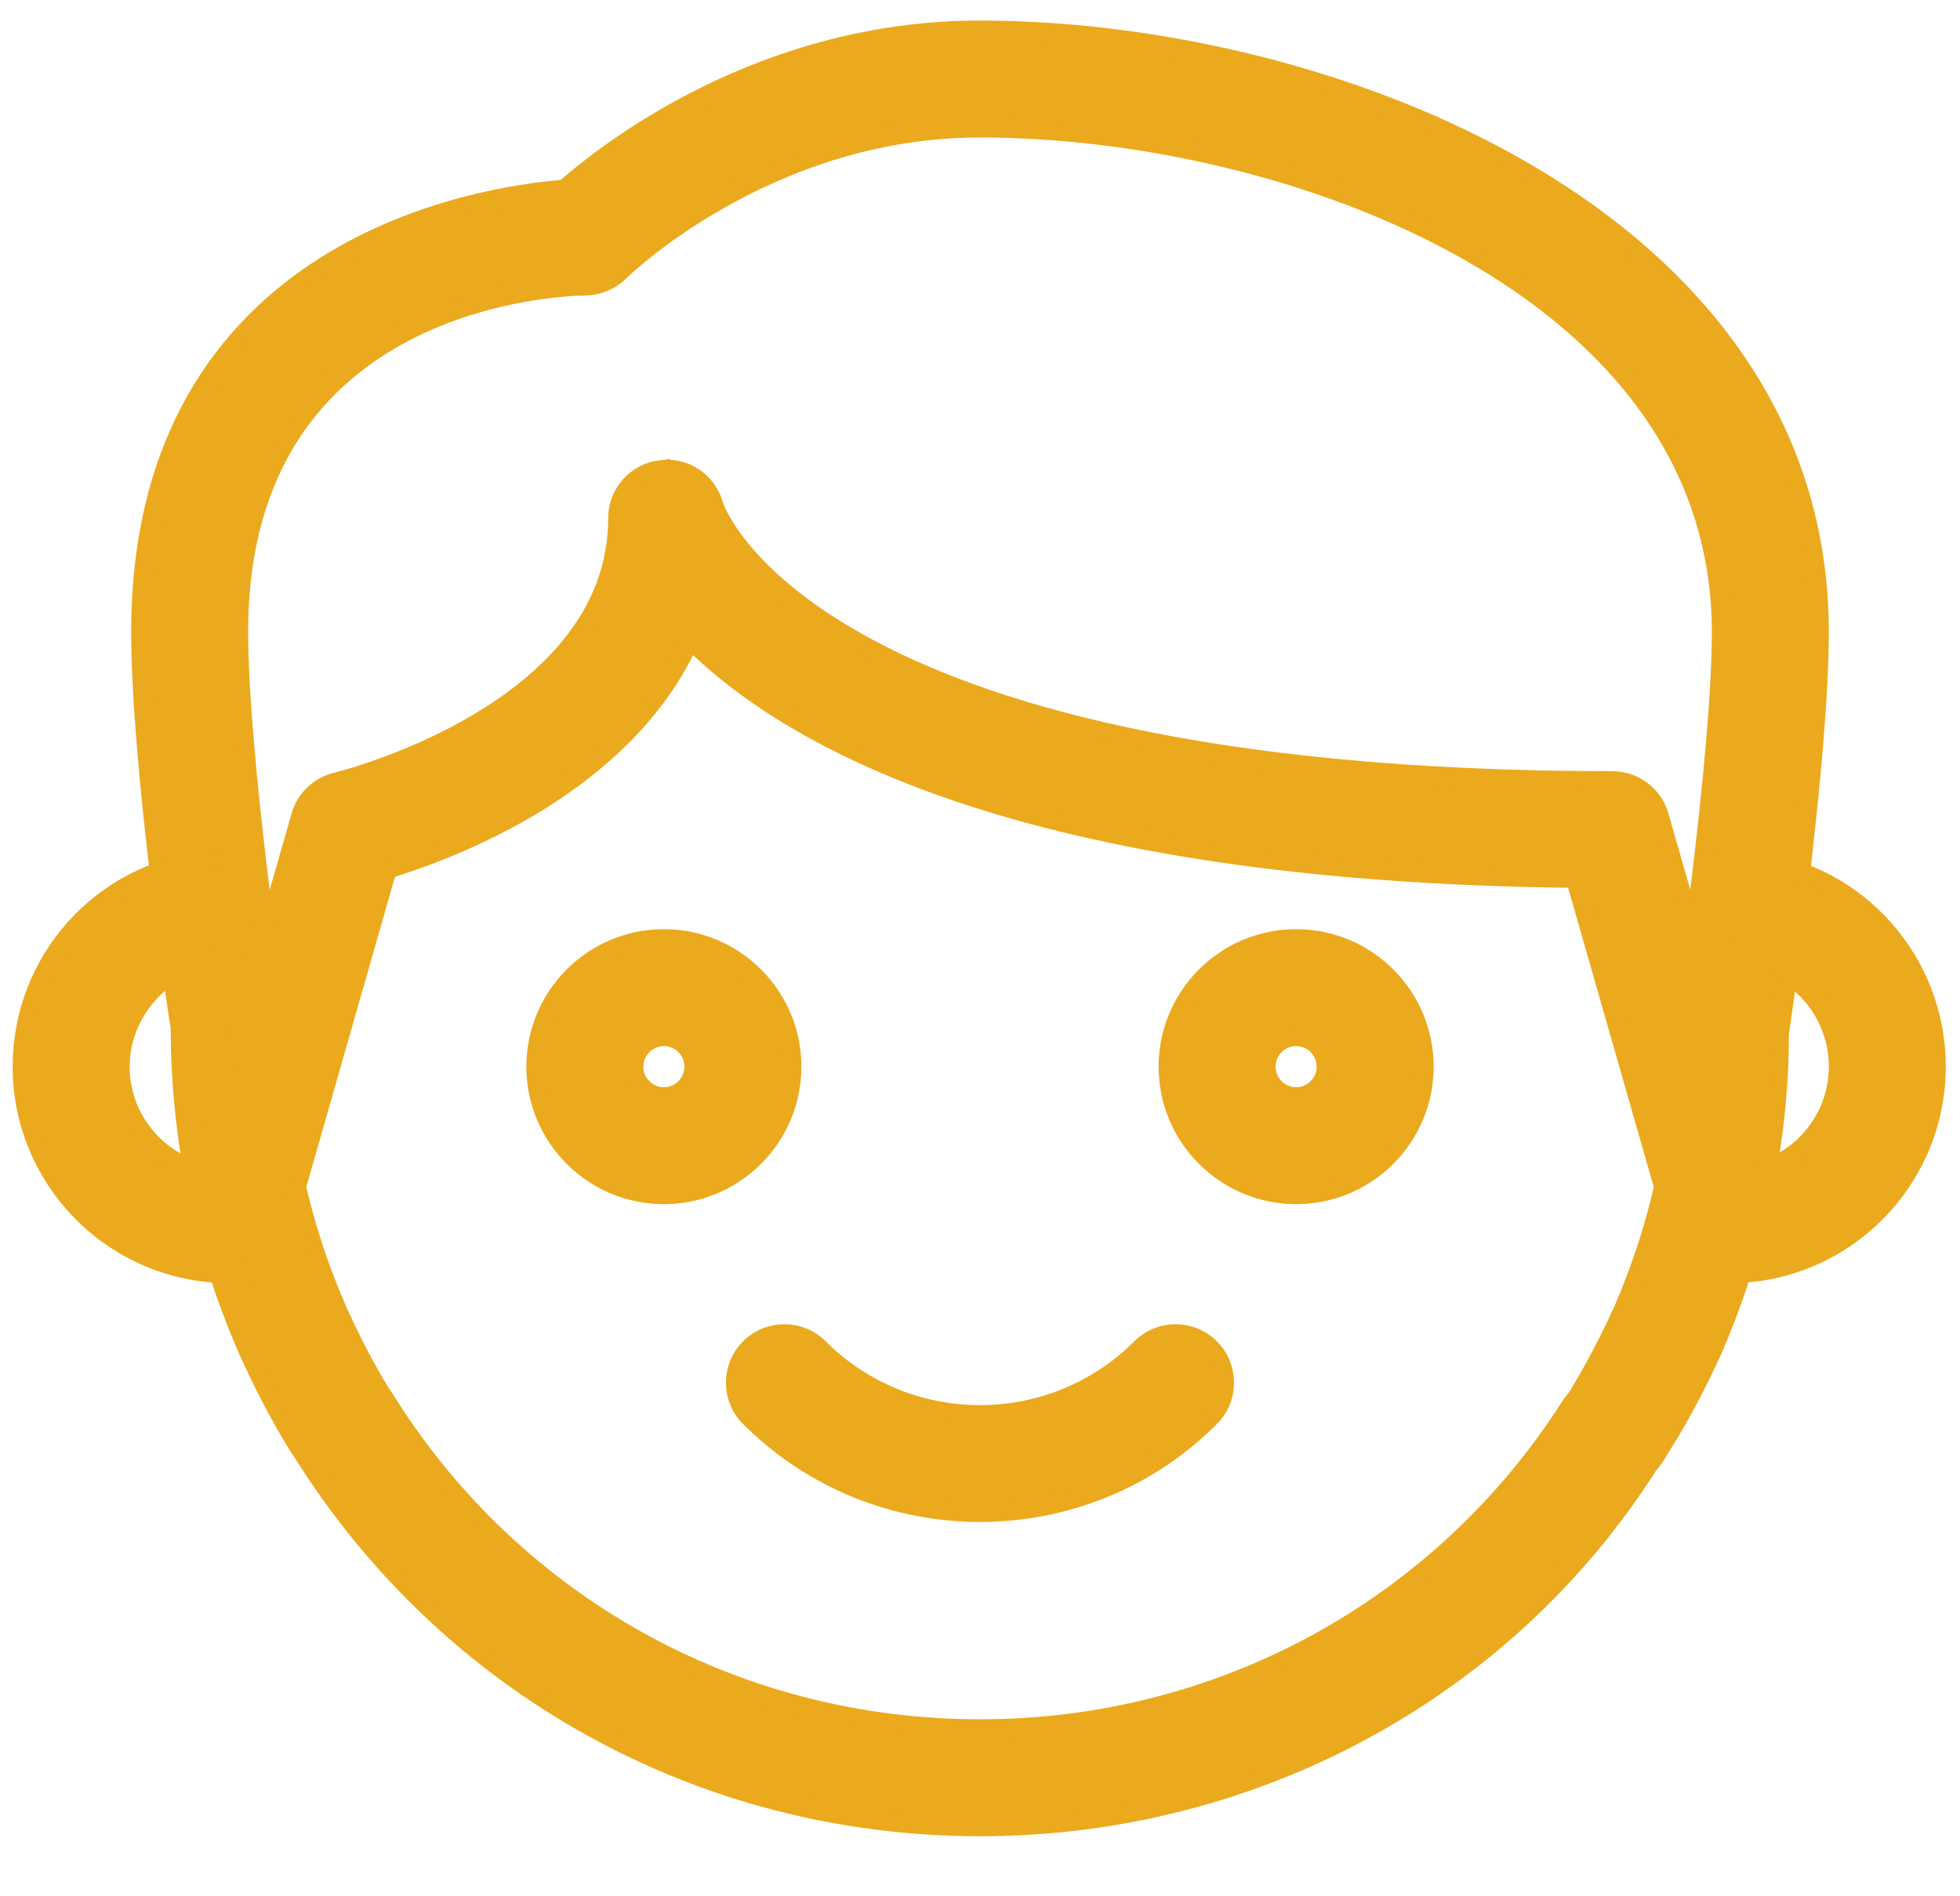 <svg width="31" height="30" viewBox="0 0 31 30" fill="none" xmlns="http://www.w3.org/2000/svg">
<path d="M15.5 0.475C18.247 0.475 21.556 1.208 24.183 2.759C26.811 4.311 28.775 6.697 28.775 10C28.775 12.061 28.18 16.102 28.143 16.355C28.147 18.016 27.791 19.73 27.088 21.357L27.087 21.359C26.876 21.824 26.649 22.26 26.408 22.665L26.163 23.061C26.139 23.098 26.109 23.135 26.075 23.17C23.821 26.724 19.841 28.9 15.5 28.9C11.1 28.9 7.09 26.675 4.767 22.948H4.766C4.753 22.931 4.74 22.914 4.729 22.896V22.895C4.442 22.433 4.176 21.927 3.918 21.355V21.354C3.209 19.727 2.85 18.015 2.85 16.255C2.843 16.218 2.832 16.152 2.819 16.067C2.801 15.944 2.776 15.77 2.746 15.558C2.687 15.132 2.608 14.55 2.531 13.904C2.377 12.615 2.225 11.065 2.225 10C2.225 6.929 3.595 5.189 5.133 4.213C6.622 3.268 8.259 3.045 8.93 2.992C9.658 2.352 12.087 0.475 15.5 0.475ZM4.394 16.157C4.4 17.797 4.715 19.304 5.336 20.727L5.502 21.083C5.669 21.43 5.842 21.747 6.022 22.041C6.034 22.055 6.047 22.073 6.059 22.093L6.254 22.398C8.316 25.506 11.744 27.35 15.5 27.35C19.314 27.35 22.807 25.437 24.846 22.234L24.848 22.231C24.871 22.197 24.9 22.158 24.936 22.12C25.156 21.763 25.426 21.267 25.67 20.73C26.286 19.304 26.6 17.792 26.6 16.25V16.236L26.75 16.25L26.601 16.236C26.615 16.083 27.225 11.972 27.225 10C27.225 7.271 25.538 5.282 23.213 3.967C20.887 2.651 17.944 2.025 15.5 2.025C13.808 2.025 12.387 2.587 11.385 3.155C10.884 3.439 10.488 3.723 10.217 3.938C9.949 4.15 9.805 4.292 9.802 4.296L9.798 4.299C9.652 4.443 9.456 4.524 9.252 4.525C9.144 4.526 7.767 4.547 6.421 5.244C5.75 5.592 5.09 6.106 4.598 6.866C4.106 7.626 3.775 8.641 3.775 10C3.775 12 4.382 16.073 4.392 16.135L4.394 16.145V16.157Z" fill="#EBA91D" stroke="#EBA91D" stroke-width="0.3"/>
<path d="M10.451 7.431C10.844 7.375 11.199 7.635 11.295 8.007C11.295 8.007 11.638 9.078 13.556 10.157C15.496 11.249 19.053 12.35 25.5 12.35C25.845 12.35 26.149 12.578 26.244 12.911L27.855 18.536L27.872 18.613C27.942 19 27.709 19.381 27.325 19.492C27.253 19.515 27.18 19.524 27.11 19.524C26.774 19.524 26.464 19.303 26.366 18.964H26.365L24.915 13.896C16.236 13.806 12.504 11.704 10.917 10.111C10.405 11.255 9.475 12.082 8.547 12.662C7.61 13.248 6.664 13.587 6.125 13.752L4.636 18.963C4.518 19.376 4.087 19.616 3.676 19.494V19.493C3.266 19.375 3.028 18.947 3.146 18.536L4.756 12.911C4.832 12.642 5.05 12.434 5.322 12.37L5.526 12.315C5.901 12.204 6.742 11.925 7.578 11.426C8.698 10.757 9.769 9.72 9.769 8.198C9.769 7.806 10.062 7.476 10.451 7.43V7.431Z" fill="#EBA91D" stroke="#EBA91D" stroke-width="0.3"/>
<path d="M27.746 13.618L27.745 13.619C29.387 13.816 30.625 15.216 30.625 16.873C30.625 18.681 29.156 20.15 27.351 20.15C27.198 20.15 27.044 20.136 26.901 20.123H26.899V20.123C26.473 20.081 26.161 19.701 26.203 19.275L26.215 19.197C26.293 18.811 26.65 18.559 27.043 18.579L27.05 18.58C27.158 18.59 27.254 18.6 27.351 18.6C28.301 18.6 29.075 17.826 29.075 16.875C29.075 16.053 28.502 15.353 27.718 15.183L27.558 15.157C27.133 15.107 26.83 14.72 26.881 14.294C26.931 13.874 27.318 13.556 27.746 13.618Z" fill="#EBA91D" stroke="#EBA91D" stroke-width="0.3"/>
<path d="M3.269 13.617C3.699 13.581 4.072 13.876 4.12 14.302C4.165 14.701 3.897 15.061 3.514 15.145L3.436 15.158C2.576 15.252 1.9 16.007 1.9 16.875C1.9 17.826 2.674 18.6 3.625 18.6C3.671 18.6 3.715 18.598 3.756 18.594L3.869 18.578C4.29 18.483 4.699 18.767 4.783 19.181L4.795 19.26C4.835 19.651 4.572 20.014 4.181 20.096C4.007 20.132 3.819 20.15 3.625 20.15C1.82 20.15 0.35 18.682 0.35 16.875C0.35 15.201 1.603 13.799 3.265 13.617L3.269 13.616V13.617Z" fill="#EBA91D" stroke="#EBA91D" stroke-width="0.3"/>
<path d="M10.5 14.85C11.617 14.85 12.525 15.758 12.525 16.875C12.525 17.992 11.617 18.9 10.5 18.9C9.383 18.9 8.475 17.992 8.475 16.875C8.475 15.758 9.383 14.85 10.5 14.85ZM10.5 16.4C10.238 16.4 10.025 16.614 10.025 16.875C10.025 17.136 10.238 17.35 10.5 17.35C10.762 17.35 10.975 17.136 10.975 16.875C10.975 16.614 10.762 16.4 10.5 16.4Z" fill="#EBA91D" stroke="#EBA91D" stroke-width="0.3"/>
<path d="M20.5 14.85C21.617 14.85 22.525 15.758 22.525 16.875C22.525 17.992 21.617 18.9 20.5 18.9C19.383 18.9 18.475 17.992 18.475 16.875C18.475 15.758 19.383 14.85 20.5 14.85ZM20.5 16.4C20.238 16.4 20.025 16.614 20.025 16.875C20.025 17.136 20.238 17.35 20.5 17.35C20.762 17.35 20.975 17.136 20.975 16.875C20.975 16.614 20.762 16.4 20.5 16.4Z" fill="#EBA91D" stroke="#EBA91D" stroke-width="0.3"/>
<path d="M18.046 21.327C18.348 21.024 18.839 21.024 19.141 21.327C19.443 21.629 19.444 22.12 19.141 22.422C18.138 23.428 16.817 23.928 15.5 23.928C14.182 23.928 12.862 23.427 11.858 22.422C11.556 22.12 11.556 21.629 11.858 21.327C12.16 21.024 12.652 21.024 12.954 21.327C14.358 22.73 16.642 22.731 18.046 21.327Z" fill="#EBA91D" stroke="#EBA91D" stroke-width="0.3"/>
</svg>
